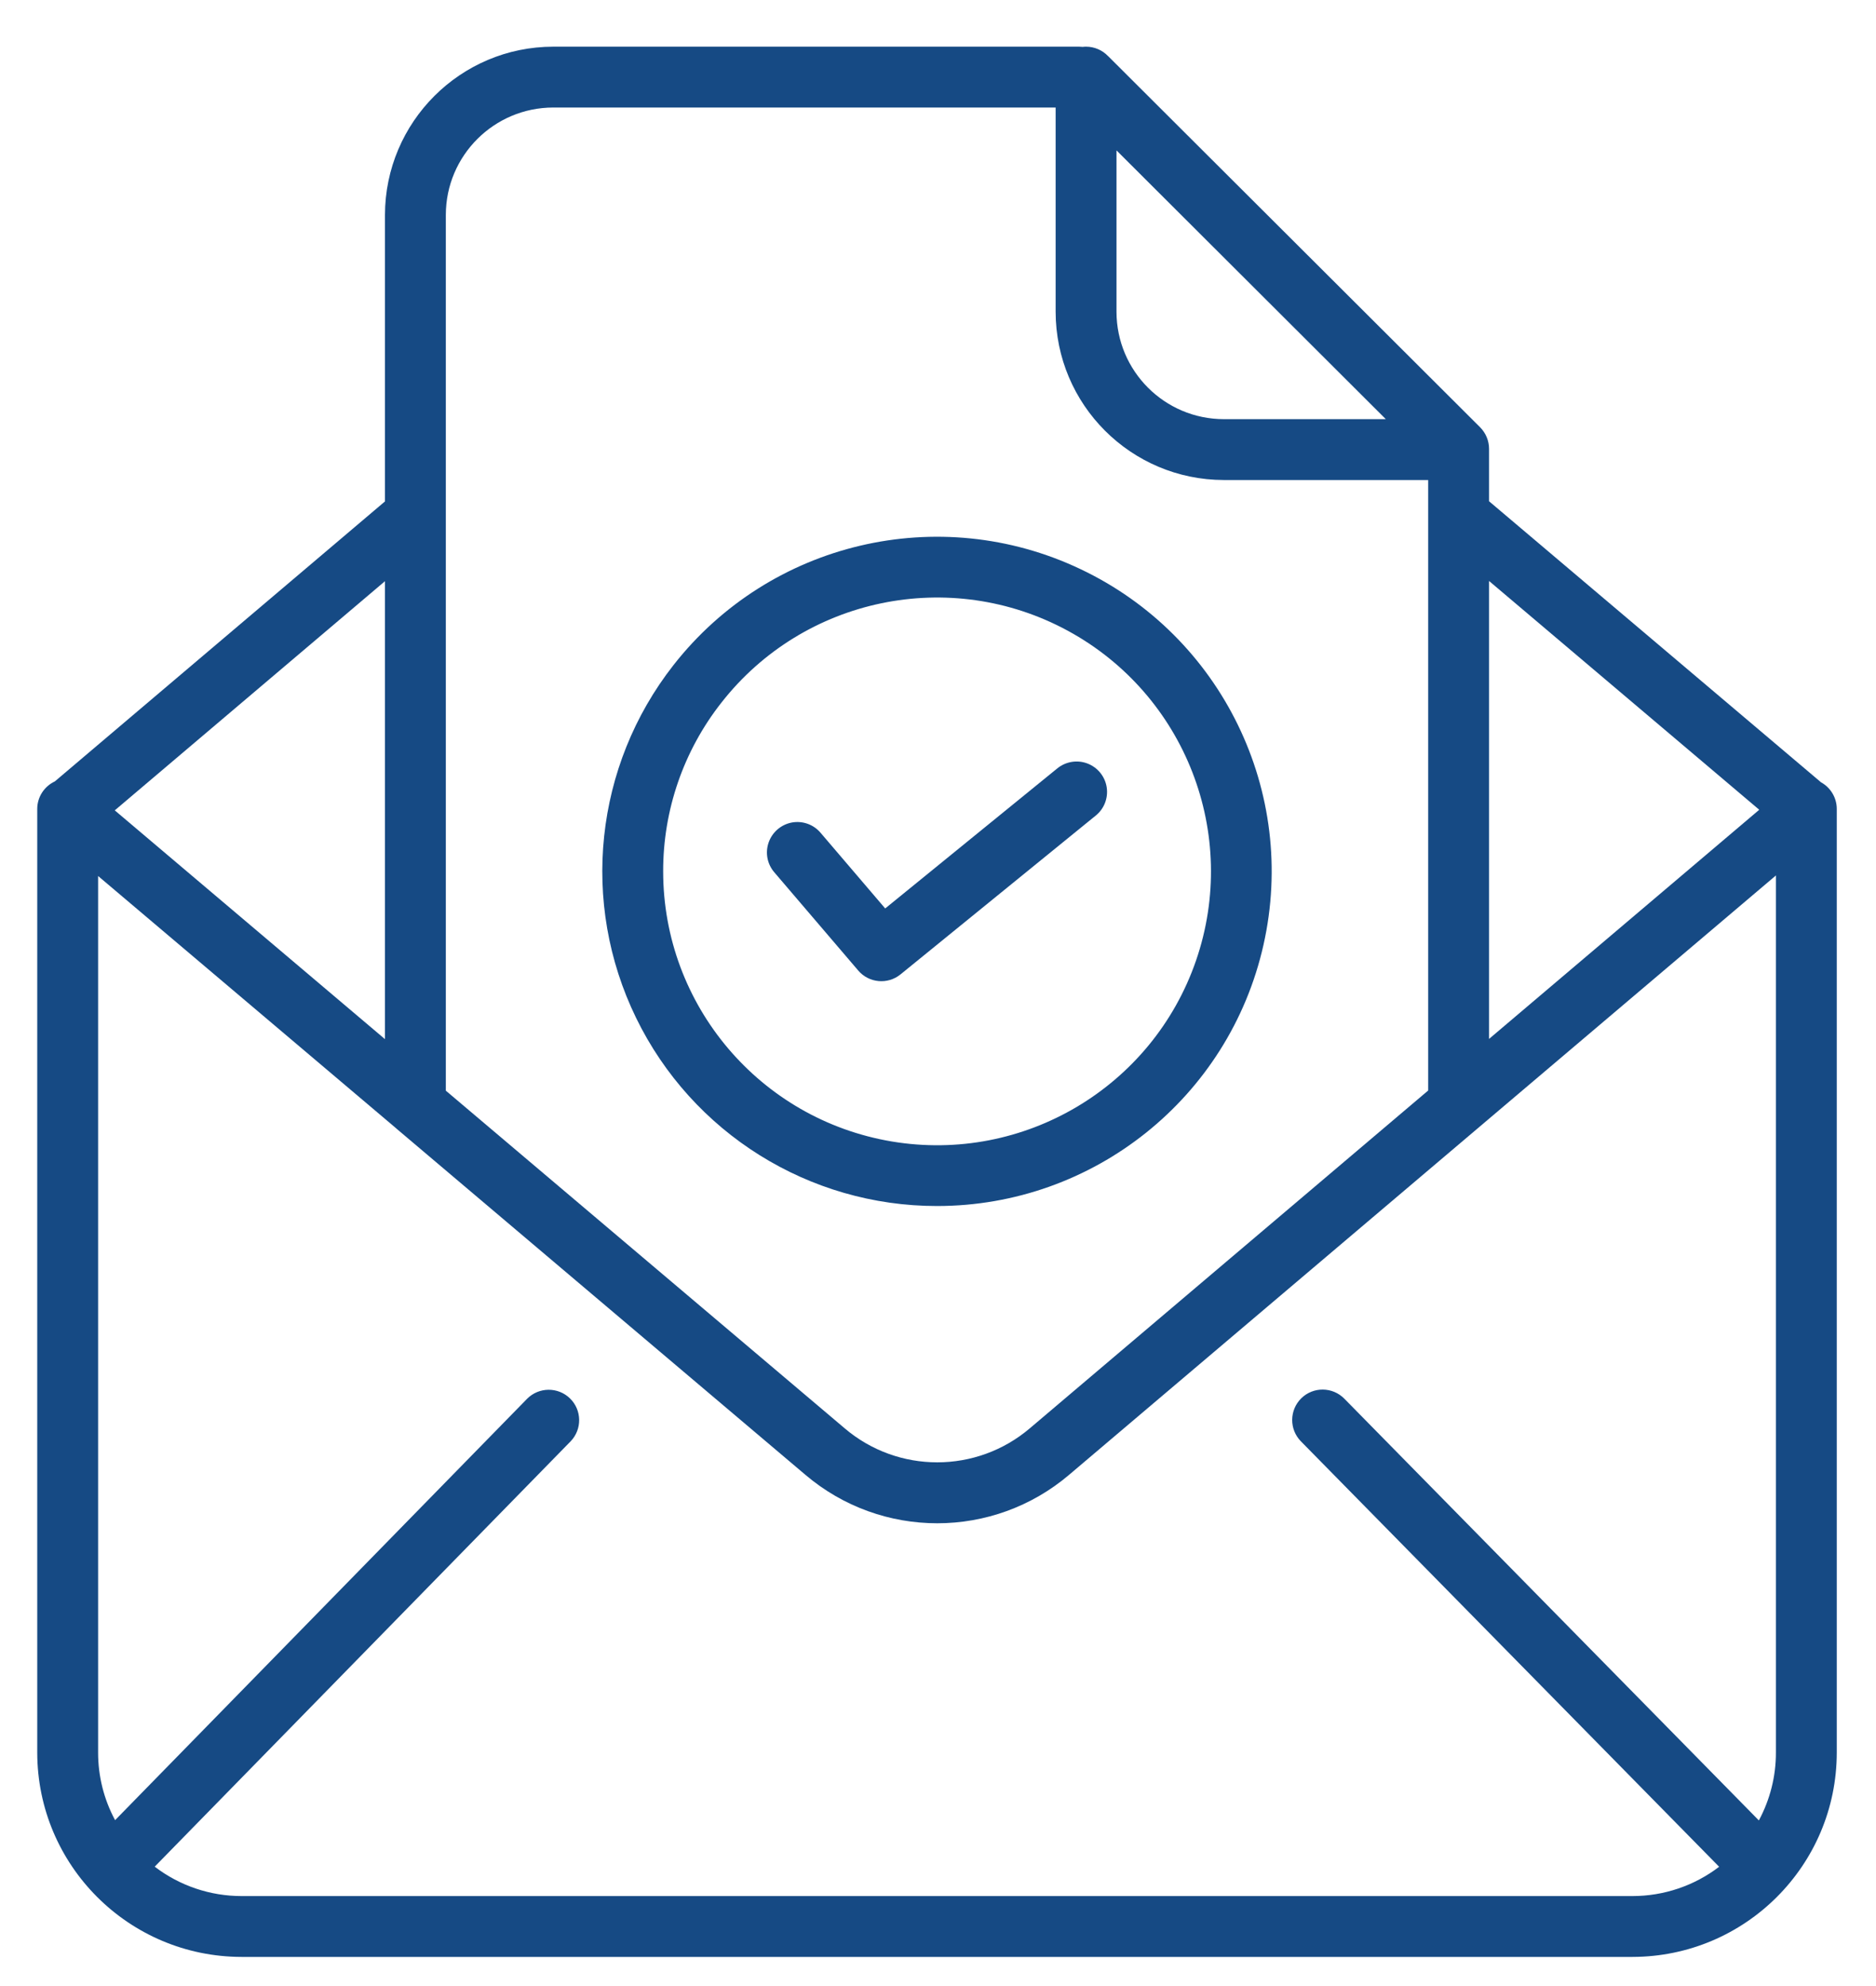 <?xml version="1.0" encoding="UTF-8"?>
<svg width="34px" height="36px" viewBox="0 0 34 36" version="1.1" xmlns="http://www.w3.org/2000/svg" xmlns:xlink="http://www.w3.org/1999/xlink">
    <title>mail (1)</title>
    <g id="Page-1" stroke="none" stroke-width="1" fill="none" fill-rule="evenodd">
        <g id="Methodology-Final" transform="translate(-423, -1275)" fill="#164A84" fill-rule="nonzero">
            <g id="METHODOLOGY" transform="translate(0, 719)">
                <g id="methods" transform="translate(102, 532)">
                    <g id="m---2" transform="translate(245.5, 0)">
                        <g id="oval+icon" transform="translate(50, 0)">
                            <g id="mail-(1)" transform="translate(26.154, 24.846)">
                                <path d="M32.349,13.334 L26.333,8.24 L26.333,7.29 C26.333,7.143 26.274,7.003 26.171,6.899 L19.433,0.175 C19.431,0.174 19.429,0.173 19.428,0.171 C19.324,0.062 19.18,0 19.029,0 C19.008,0 18.988,0.001 18.967,0.004 L18.957,0.003 C18.939,0.001 18.921,0 18.902,0 L9.373,0 C7.69,0.002 6.326,1.366 6.323,3.05 L6.323,8.243 L0.34,13.318 C0.146,13.409 0.021,13.603 0.021,13.817 L0.021,30.923 C0.024,32.967 1.68,34.623 3.724,34.626 L28.932,34.626 C30.976,34.623 32.633,32.967 32.635,30.923 L32.635,13.817 C32.635,13.616 32.525,13.431 32.349,13.334 Z M31.23,13.832 L26.333,17.986 L26.333,9.685 L31.23,13.832 Z M19.581,1.88 L24.462,6.752 L21.527,6.752 C20.453,6.751 19.582,5.88 19.581,4.805 L19.581,1.88 Z M9.373,1.103 L18.478,1.103 L18.478,4.805 C18.48,6.489 19.844,7.853 21.527,7.855 L25.23,7.855 L25.23,18.921 L18.014,25.041 C17.046,25.867 15.621,25.868 14.653,25.043 L7.426,18.924 L7.426,3.05 C7.427,1.975 8.299,1.104 9.373,1.103 Z M6.323,9.689 L6.323,17.99 L1.426,13.843 L6.323,9.689 Z M3.724,33.523 C3.155,33.523 2.601,33.336 2.15,32.99 L9.689,25.279 C9.898,25.061 9.893,24.714 9.677,24.503 C9.46,24.291 9.113,24.294 8.9,24.508 L1.432,32.147 C1.229,31.771 1.124,31.35 1.124,30.923 L1.124,15.033 L6.524,19.605 L6.524,19.606 L13.94,25.885 C15.32,27.06 17.348,27.059 18.727,25.883 L31.532,15.023 L31.532,30.923 C31.533,31.352 31.426,31.774 31.223,32.152 L23.71,24.507 C23.496,24.29 23.147,24.287 22.93,24.5 C22.713,24.714 22.71,25.063 22.923,25.28 L30.503,32.992 C30.052,33.337 29.5,33.523 28.932,33.523 L3.724,33.523 Z" id="Shape"></path>
                                <path d="M14.9,16.746 C15.094,16.974 15.435,17.005 15.667,16.816 L19.203,13.939 C19.358,13.815 19.434,13.618 19.403,13.422 C19.372,13.227 19.238,13.063 19.053,12.993 C18.869,12.923 18.66,12.958 18.507,13.083 L15.389,15.621 L14.22,14.252 C14.093,14.1 13.894,14.028 13.699,14.063 C13.504,14.099 13.343,14.236 13.277,14.424 C13.211,14.611 13.251,14.818 13.381,14.968 L14.9,16.746 Z" id="Path"></path>
                                <path d="M16.328,21.015 C19.165,21.015 21.623,19.049 22.245,16.281 C22.868,13.514 21.49,10.684 18.926,9.469 C16.363,8.253 13.3,8.977 11.552,11.21 C10.121,13.037 9.858,15.52 10.875,17.606 C11.891,19.692 14.008,21.016 16.328,21.015 L16.328,21.015 Z M12.42,11.891 C13.914,9.981 16.569,9.43 18.7,10.588 C20.83,11.746 21.812,14.274 21.022,16.567 C20.231,18.859 17.9,20.245 15.509,19.845 C13.118,19.444 11.365,17.374 11.365,14.949 C11.363,13.84 11.734,12.763 12.42,11.891 Z" id="Shape"></path>
                            </g>
                        </g>
                    </g>
                </g>
            </g>
        </g>
    </g>
</svg>